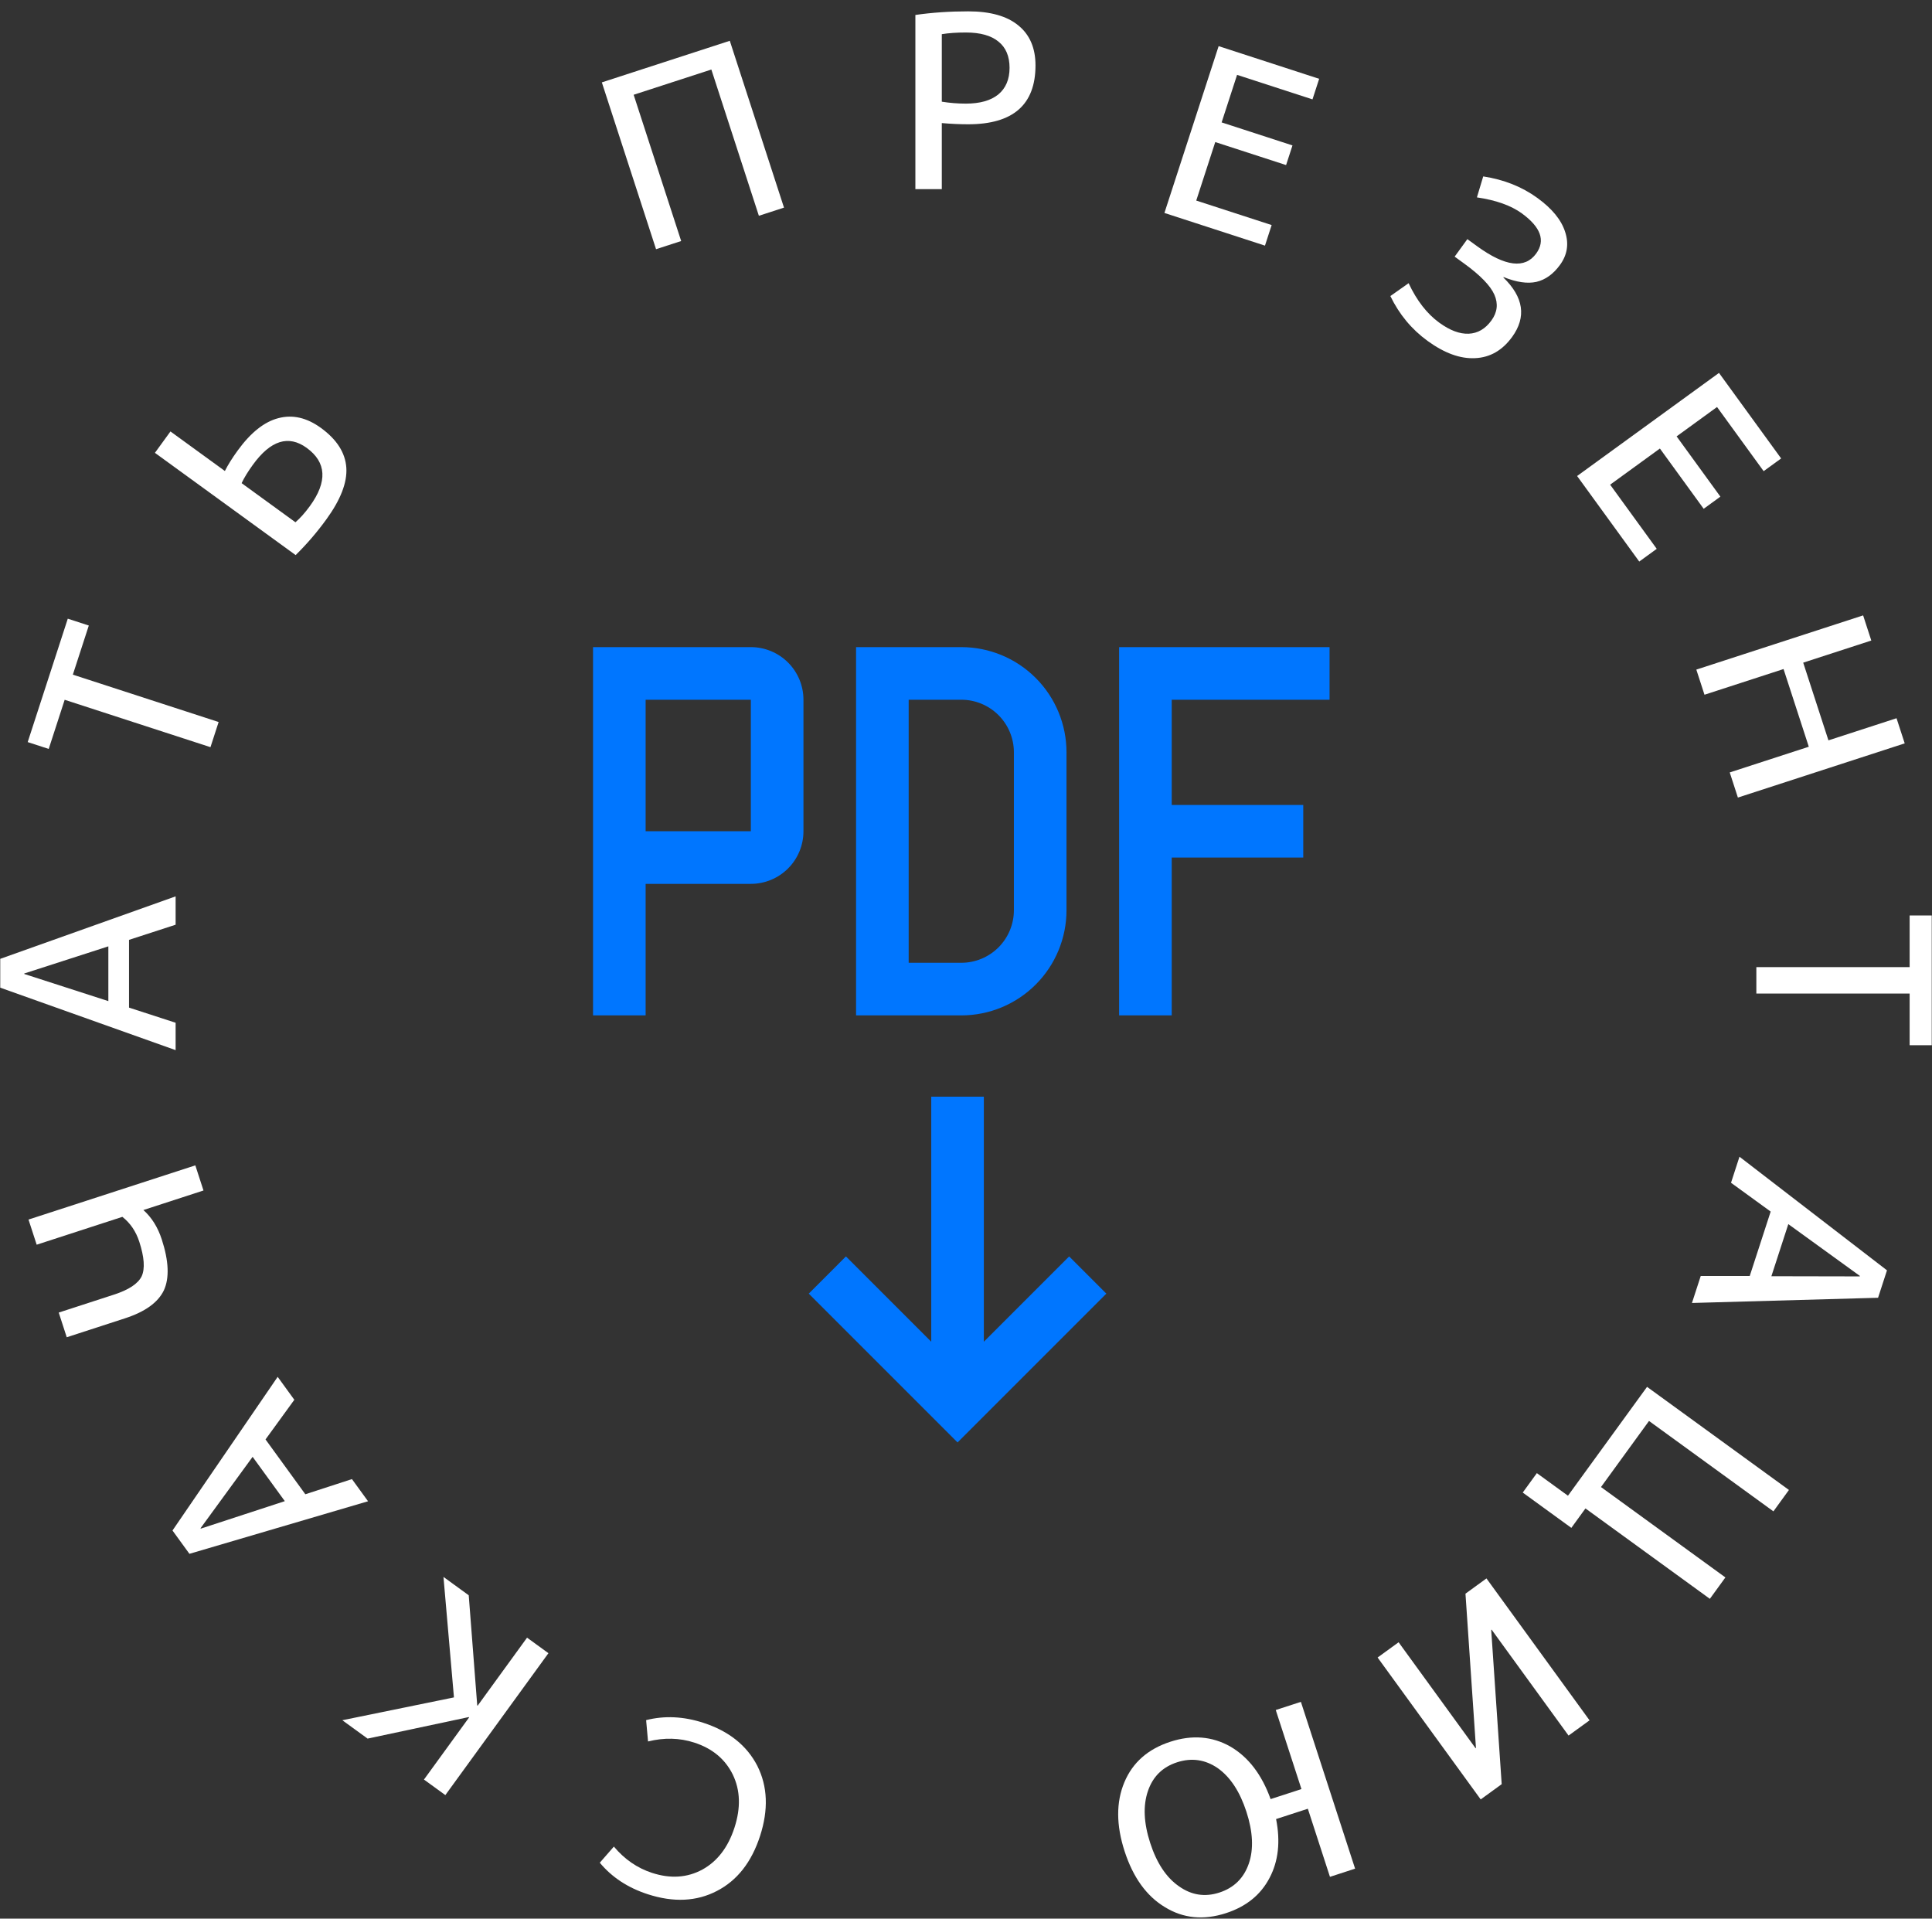 <svg width="143" height="142" viewBox="0 0 143 142" fill="none" xmlns="http://www.w3.org/2000/svg">
<rect x="0" y="0" width="143" height="142" fill="#333333" stroke="none"/>
<path d="M82.833 75.151H86.727V63.469H96.462V59.575H86.727V51.788H98.409V47.894H82.833V75.151ZM71.151 47.894H63.363V75.151H71.151C73.217 75.151 75.198 74.331 76.658 72.87C78.119 71.41 78.939 69.429 78.939 67.363V55.681C78.939 53.616 78.119 51.635 76.658 50.175C75.198 48.714 73.217 47.894 71.151 47.894ZM75.045 67.363C75.045 68.396 74.635 69.386 73.905 70.117C73.174 70.847 72.184 71.257 71.151 71.257H67.257V51.788H71.151C72.184 51.788 73.174 52.198 73.905 52.928C74.635 53.658 75.045 54.649 75.045 55.681V67.363ZM55.575 47.894H43.894V75.151H47.787V65.416H55.575C56.608 65.416 57.599 65.006 58.329 64.276C59.059 63.546 59.469 62.555 59.469 61.522V51.788C59.469 50.755 59.059 49.764 58.329 49.034C57.599 48.304 56.608 47.894 55.575 47.894ZM55.575 61.522H47.787V51.788H55.575V61.522Z" fill="#0076FF"/>
<path d="M79.135 92.989L81.888 95.743L70.875 106.756L59.861 95.743L62.614 92.989L68.928 99.303V81.168H72.821V99.303L79.135 92.989Z" fill="#0076FF"/>
<path d="M48.264 138.615C49.628 139.058 50.871 138.975 51.991 138.367C53.1 137.755 53.89 136.722 54.363 135.267C54.839 133.801 54.797 132.491 54.237 131.337C53.674 130.194 52.727 129.407 51.396 128.974C50.303 128.619 49.159 128.59 47.965 128.888L47.824 127.309C49.182 126.965 50.594 127.031 52.06 127.507C53.943 128.119 55.275 129.181 56.055 130.693C56.82 132.214 56.887 133.943 56.257 135.883C55.627 137.822 54.563 139.178 53.066 139.95C51.564 140.734 49.855 140.815 47.938 140.192C46.473 139.716 45.291 138.939 44.395 137.862L45.437 136.668C46.228 137.61 47.17 138.259 48.264 138.615Z" fill="white"/>
<path d="M31.38 131.708L34.725 127.104L34.696 127.083L27.208 128.676L25.337 127.317L33.6 125.627L32.824 116.71L34.694 118.069L35.323 126.22L35.352 126.241L39.011 121.205L40.593 122.355L32.963 132.857L31.38 131.708Z" fill="white"/>
<path d="M27.242 111.11L14.021 115L12.767 113.274L20.552 101.902L21.785 103.6L19.653 106.534L22.6 110.592L26.05 109.47L27.242 111.11ZM21.081 111.102L18.698 107.822L14.843 113.106L14.864 113.135L21.081 111.102Z" fill="white"/>
<path d="M10.613 89.556C11.227 90.104 11.681 90.829 11.974 91.731C12.495 93.332 12.547 94.587 12.131 95.495C11.701 96.395 10.741 97.087 9.253 97.57L4.94 98.972L4.347 97.145L8.44 95.815C9.533 95.46 10.216 95.008 10.486 94.459C10.741 93.902 10.682 93.048 10.308 91.898C10.059 91.132 9.642 90.519 9.057 90.061L2.715 92.122L2.11 90.261L14.457 86.25L15.061 88.11L10.613 89.556Z" fill="white"/>
<path d="M12.999 77.722L0.018 73.099V70.965L12.999 66.341V68.439L9.55 69.56V74.575L12.999 75.695V77.722ZM8.02 74.094V70.04L1.796 72.049V72.085L8.02 74.094Z" fill="white"/>
<path d="M2.05 54.923L5.017 45.79L6.573 46.296L5.392 49.932L16.182 53.438L15.578 55.299L4.787 51.792L3.606 55.429L2.05 54.923Z" fill="white"/>
<path d="M11.467 33.515L12.617 31.932L16.645 34.859C16.871 34.407 17.186 33.904 17.59 33.347C18.558 32.014 19.565 31.214 20.609 30.947C21.66 30.67 22.708 30.911 23.754 31.671C24.933 32.528 25.56 33.511 25.634 34.619C25.705 35.712 25.211 36.987 24.152 38.444C23.462 39.394 22.706 40.273 21.883 41.083L11.467 33.515ZM17.883 35.758L21.868 38.654C22.226 38.342 22.583 37.942 22.938 37.453C24.248 35.65 24.169 34.215 22.702 33.149C21.359 32.173 20.033 32.587 18.723 34.39C18.36 34.889 18.08 35.345 17.883 35.758Z" fill="white"/>
<path d="M44.546 6.097L54.017 3.019L58.029 15.366L56.169 15.97L52.652 5.146L46.901 7.014L50.418 17.839L48.558 18.443L44.546 6.097Z" fill="white"/>
<path d="M69.709 9.109V14H67.753V1.107C68.986 0.929 70.29 0.84 71.665 0.84C73.301 0.84 74.54 1.19 75.382 1.889C76.224 2.577 76.644 3.561 76.644 4.841C76.644 7.746 74.985 9.198 71.665 9.198C71.037 9.198 70.385 9.168 69.709 9.109ZM69.709 7.526C70.302 7.621 70.894 7.669 71.487 7.669C72.531 7.669 73.331 7.443 73.888 6.993C74.445 6.531 74.724 5.873 74.724 5.019C74.724 4.165 74.451 3.519 73.906 3.081C73.36 2.63 72.554 2.405 71.487 2.405C70.811 2.405 70.219 2.446 69.709 2.529V7.526Z" fill="white"/>
<path d="M91.564 5.541L90.421 9.059L95.665 10.763L95.192 12.217L89.949 10.514L88.542 14.844L94.123 16.657L93.629 18.179L86.187 15.761L90.199 3.415L97.64 5.833L97.146 7.355L91.564 5.541Z" fill="white"/>
<path d="M106.533 23.884C107.319 24.456 108.045 24.727 108.711 24.698C109.377 24.669 109.937 24.342 110.39 23.719C110.829 23.114 110.902 22.479 110.61 21.812C110.317 21.146 109.576 20.38 108.387 19.516L107.668 18.994L108.609 17.699L109.328 18.221C111.409 19.734 112.868 19.914 113.704 18.763C114.401 17.804 114.045 16.812 112.635 15.788C111.838 15.21 110.732 14.816 109.316 14.608L109.783 13.057C111.314 13.29 112.65 13.821 113.791 14.65C114.875 15.437 115.559 16.271 115.842 17.151C116.136 18.039 116.011 18.856 115.467 19.604C114.972 20.285 114.389 20.704 113.718 20.862C113.054 21.009 112.246 20.891 111.294 20.507L111.273 20.536C112.777 21.995 112.993 23.463 111.92 24.941C111.195 25.938 110.281 26.461 109.176 26.508C108.081 26.563 106.911 26.137 105.664 25.231C104.484 24.374 103.566 23.267 102.91 21.912L104.261 20.959C104.864 22.247 105.621 23.222 106.533 23.884Z" fill="white"/>
<path d="M127.089 30.123L124.097 32.297L127.337 36.757L126.1 37.656L122.86 33.196L119.177 35.872L122.626 40.62L121.331 41.561L116.732 35.23L127.234 27.6L131.834 33.93L130.539 34.871L127.089 30.123Z" fill="white"/>
<path d="M138.507 47.407L133.467 49.044L135.335 54.795L140.375 53.157L140.98 55.018L128.633 59.029L128.029 57.169L133.881 55.267L132.012 49.517L126.16 51.418L125.556 49.558L137.902 45.546L138.507 47.407Z" fill="white"/>
<path d="M142.981 67.755V77.358H141.345V73.534H129.999V71.578H141.345V67.755H142.981Z" fill="white"/>
<path d="M128.75 85.61L139.668 94.019L139.008 96.049L125.233 96.435L125.882 94.439L129.509 94.439L131.059 89.67L128.124 87.538L128.75 85.61ZM132.365 90.599L131.112 94.455L137.652 94.468L137.663 94.434L132.365 90.599Z" fill="white"/>
<path d="M117.35 111.641L116.305 113.08L112.708 110.466L113.753 109.028L116.055 110.7L121.909 102.643L132.411 110.274L131.262 111.857L122.054 105.167L118.5 110.058L127.708 116.748L126.558 118.331L117.35 111.641Z" fill="white"/>
<path d="M101.966 122.675L103.52 121.546L109.216 129.387L109.245 129.366L108.469 117.95L110.023 116.821L117.653 127.324L116.099 128.452L110.403 120.611L110.374 120.632L111.15 132.048L109.596 133.177L101.966 122.675Z" fill="white"/>
<path d="M90.748 141.593C89.09 142.132 87.584 141.985 86.23 141.154C84.868 140.337 83.871 138.959 83.241 137.02C82.611 135.081 82.605 133.375 83.224 131.902C83.835 130.445 84.969 129.447 86.626 128.908C88.239 128.384 89.717 128.502 91.061 129.262C92.397 130.037 93.392 131.335 94.046 133.154L96.329 132.412L94.427 126.56L96.288 125.956L100.3 138.302L98.439 138.907L96.802 133.867L94.451 134.631C94.783 136.305 94.62 137.761 93.962 138.997C93.308 140.244 92.236 141.109 90.748 141.593ZM87.121 130.43C86.05 130.778 85.332 131.485 84.968 132.551C84.596 133.632 84.652 134.916 85.135 136.405C85.619 137.893 86.327 138.959 87.259 139.604C88.184 140.263 89.182 140.419 90.253 140.071C91.336 139.719 92.063 139.003 92.435 137.922C92.799 136.856 92.739 135.579 92.256 134.091C91.772 132.603 91.068 131.529 90.143 130.869C89.211 130.225 88.203 130.079 87.121 130.43Z" fill="white"/>
</svg>
